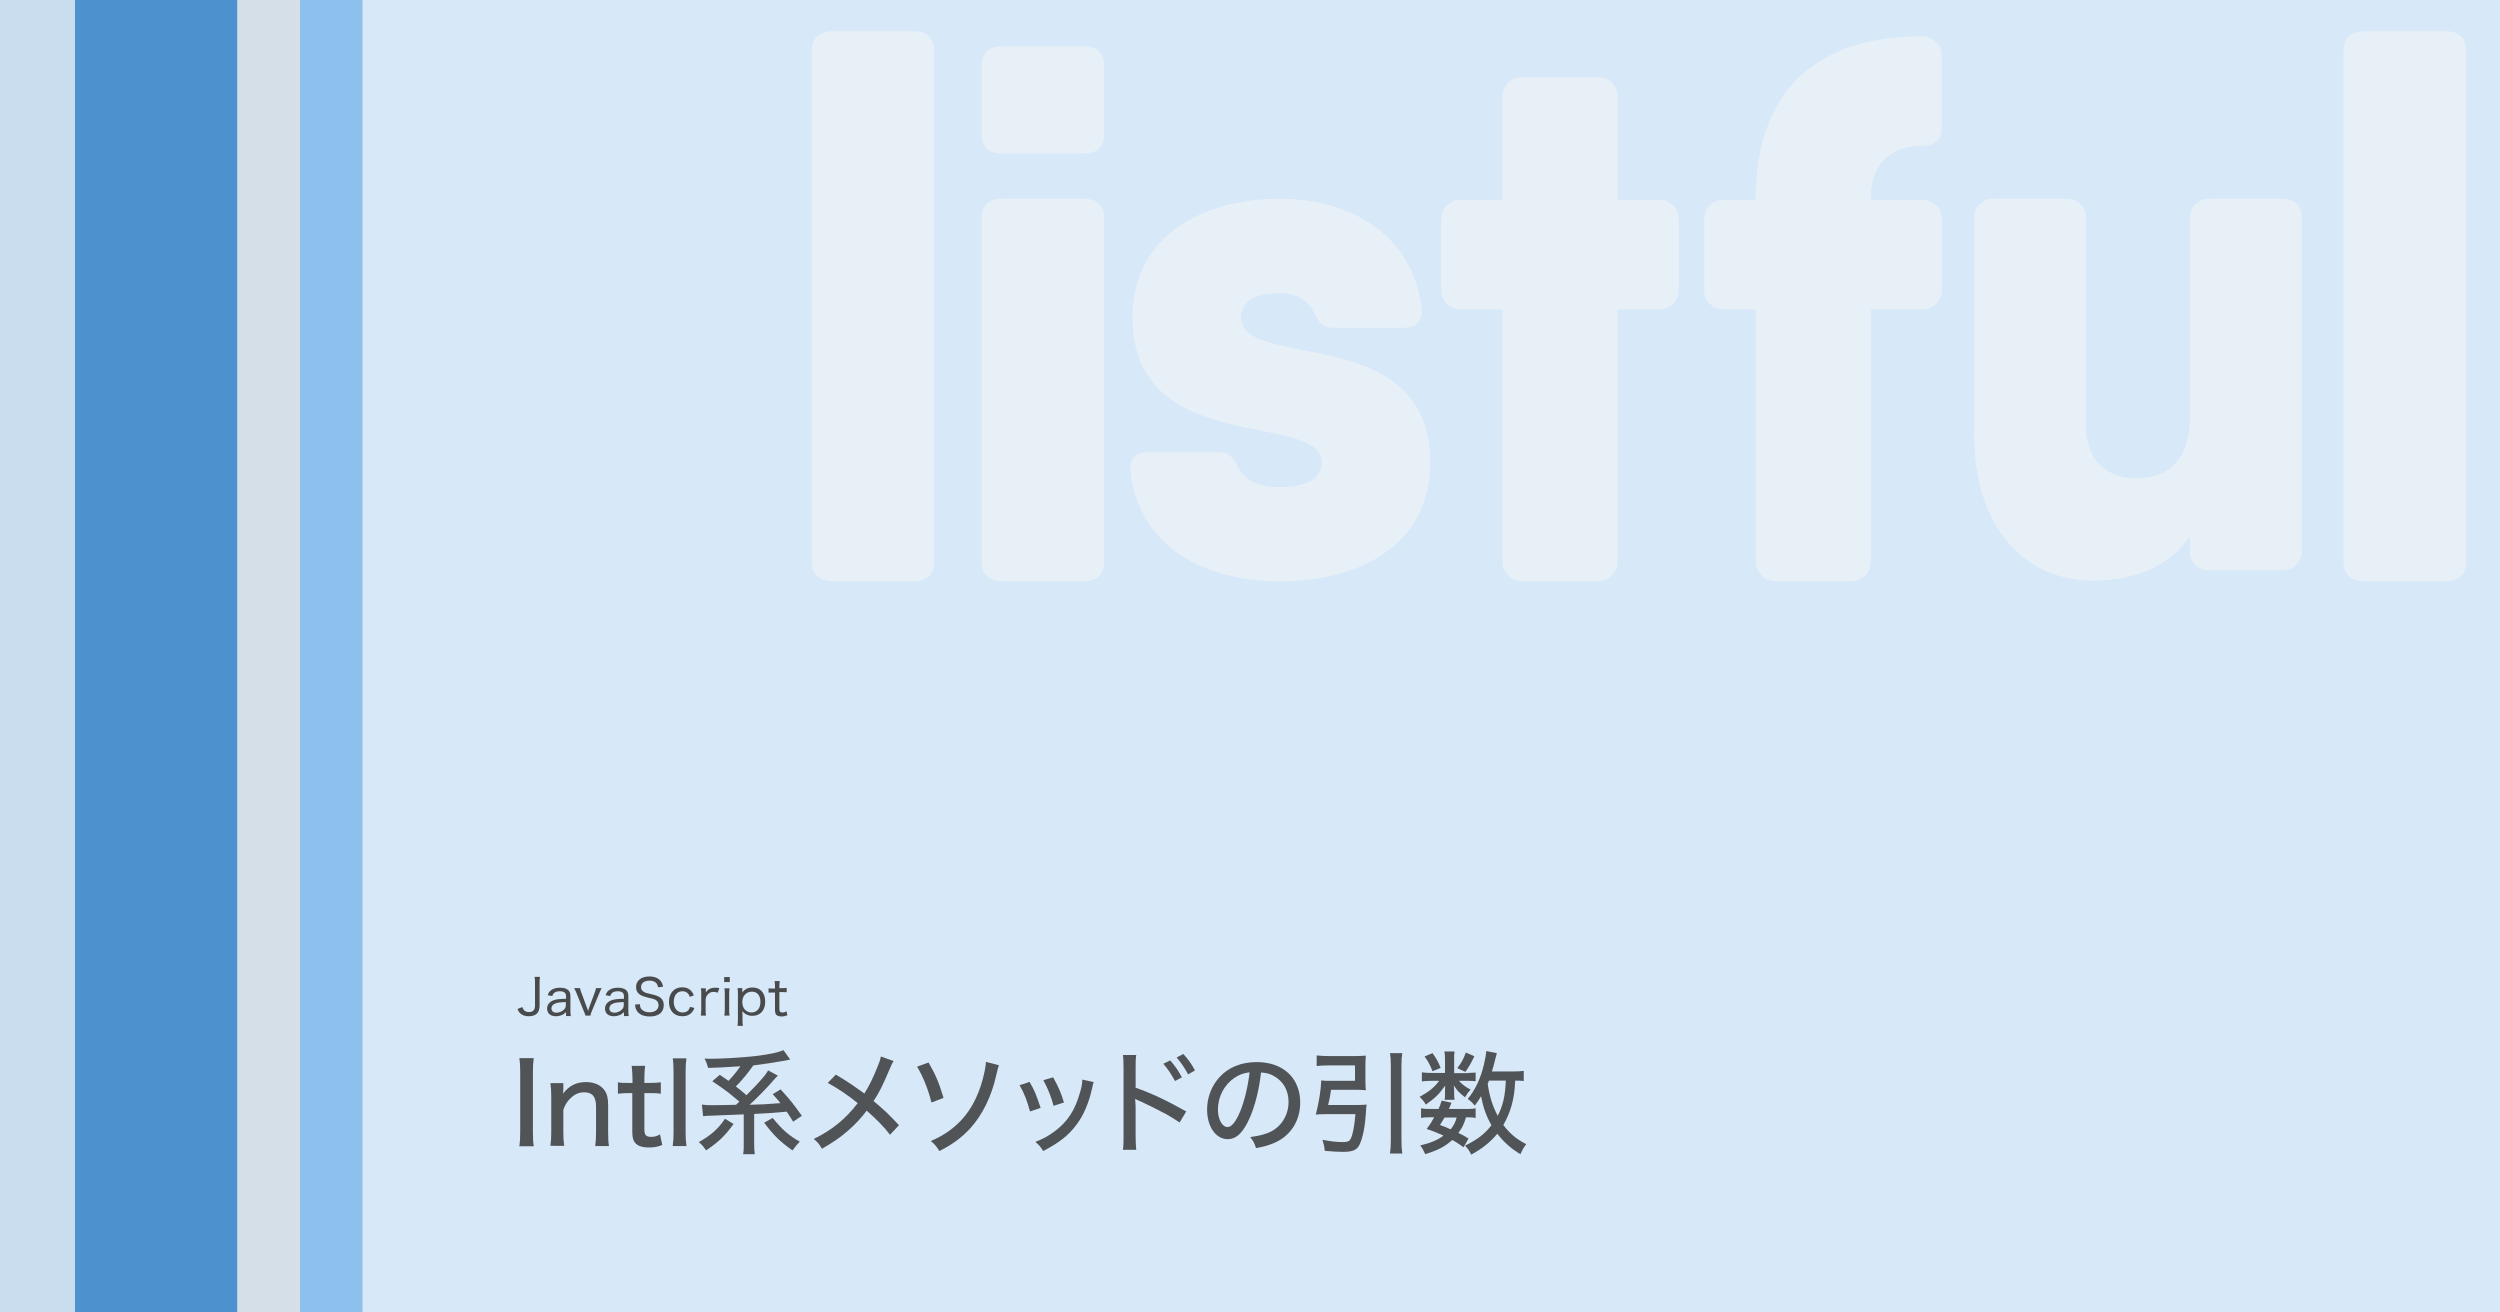 <?xml version="1.0" encoding="utf-8"?>
<!-- Generator: Adobe Illustrator 24.3.0, SVG Export Plug-In . SVG Version: 6.00 Build 0)  -->
<svg version="1.1" id="レイヤー_1" xmlns="http://www.w3.org/2000/svg" xmlns:xlink="http://www.w3.org/1999/xlink" x="0px"
	 y="0px" viewBox="0 0 1200 630" enable-background="new 0 0 1200 630" xml:space="preserve">
<g id="BG">
	<g id="wrap">
		<rect fill="#D7E8F9" width="1200" height="630"/>
	</g>
	<rect fill="#CADDEF" width="36" height="630"/>
	<rect x="36" fill="#4D91CE" width="78" height="630"/>
	<rect x="114" fill="#D4DFE8" width="30" height="630"/>
	<rect x="144" fill="#8EC0ED" width="30" height="630"/>
	<g id="listful_x5F_logotype">
		<path fill="#E8F0F7" d="M389.7,269.8V24.2c0-5.9,3.6-9.2,9.8-9.2h39.1c6.3,0,9.8,3.3,9.8,9.2v245.6c0,5.9-3.5,9.2-9.8,9.2h-39.1
			C393.3,278.9,389.7,275.6,389.7,269.8z"/>
		<path fill="#E8F0F7" d="M471.2,64.6V31.4c0-5.9,3.5-9.2,9.8-9.2h39.2c6.3,0,9.8,3.3,9.8,9.2v33.1c0,5.9-3.5,9.2-9.8,9.2H481
			C474.7,73.8,471.2,70.5,471.2,64.6z M471.2,269.8V104.6c0-5.9,3.5-9.2,9.8-9.2h39.2c6.3,0,9.8,3.3,9.8,9.2v165.2
			c0,5.9-3.5,9.2-9.8,9.2H481C474.7,278.9,471.2,275.6,471.2,269.8z"/>
		<path fill="#E8F0F7" d="M686.5,222c0,40-34.1,57-72.3,57c-35.5,0-67.4-16-71.6-52.9c-0.7-5.9,2.8-9,8.4-9h34c5.2,0,7,2.8,9.4,7.3
			c2.8,5.9,9.4,9.4,19.8,9.4c14.6,0,20.2-4.9,20.2-11.8c0-25-90.8-2.1-90.8-69.6c0-39.3,34.1-57,70.6-57c32.3,0,64,16,68.2,52.9
			c0.7,5.9-2.8,9-8.4,9h-34.1c-5.2,0-7-2.8-9.4-7.6c-2.4-5.6-8.4-9-16.4-9c-12.9,0-18.4,4.9-18.4,11.8
			C595.7,178.1,686.5,154.1,686.5,222z"/>
		<path fill="#E8F0F7" d="M805.8,105.1v34.2c0,5.1-4.1,9.2-9.2,9.2h-20.2v121.2c0,5.1-4.1,9.2-9.2,9.2h-36.8c-5.1,0-9.2-4.1-9.2-9.2
			V148.5H701c-5.1,0-9.2-4.1-9.2-9.2v-34.2c0-5.1,4.1-9.2,9.2-9.2h20.2V46.3c0-5.1,4.1-9.2,9.2-9.2h36.8c5.1,0,9.2,4.1,9.2,9.2v49.6
			h20.2C801.7,95.9,805.8,100,805.8,105.1z"/>
		<path fill="#E8F0F7" d="M897.9,95.9h25c5.1,0,9.2,4.1,9.2,9.2v34.2c0,5.1-4.1,9.2-9.2,9.2H898v121.2c0,5.1-4.1,9.2-9.2,9.2H852
			c-5.1,0-9.2-4.1-9.2-9.2V148.5h-15.6c-5.1,0-9.2-4.1-9.2-9.2v-34.2c0-5.1,4.1-9.2,9.2-9.2h15.5c0-48.6,25.4-78.5,80-78.5
			c5.1,0,9.3,4.2,9.3,9.3v34.5c0,5.9-3.3,8.8-9.6,8.8C907.5,70.1,897.9,78.4,897.9,95.9z"/>
		<path fill="#E8F0F7" d="M1104.8,104.3v160.5c0,4.9-4,8.9-8.9,8.9h-35.8c-4.9,0-8.9-4-8.9-8.9v-7.4c-8.4,12.4-23.6,21.3-46.4,21.3
			c-33.2,0-57.2-25.7-57.2-70.3V104.3c0-4.9,4-8.9,8.9-8.9h35.8c4.9,0,8.9,4,8.9,8.9v99.5c0,17.8,10.4,25.7,23.9,25.7
			c16.1,0,26.1-8.9,26.1-30v-95.2c0-4.9,4-8.9,8.9-8.9h35.8C1101.6,95.4,1104.8,98.7,1104.8,104.3z"/>
		<path fill="#E8F0F7" d="M1124.9,269.8V24.2c0-5.9,3.5-9.2,9.8-9.2h39.2c6.3,0,9.8,3.3,9.8,9.2v245.6c0,5.9-3.5,9.2-9.8,9.2h-39.2
			C1128.4,278.9,1124.9,275.6,1124.9,269.8z"/>
	</g>
</g>
<g id="text">
	<g enable-background="new    ">
		<path fill="#484A4C" d="M259.2,469c-0.2,0.9-0.2,1.5-0.2,2.8v10.8c0,3.5-1.7,5.2-5.2,5.2c-1.8,0-3.2-0.5-4.2-1.5
			c-0.5-0.5-0.8-1-1.2-2l2.3-0.9c0.3,0.7,0.5,1.1,0.8,1.5c0.6,0.6,1.4,0.9,2.4,0.9c1,0,1.8-0.3,2.3-0.9c0.4-0.5,0.6-1.3,0.6-2.4
			v-10.8c0-1.2,0-1.9-0.2-2.8H259.2z"/>
		<path fill="#484A4C" d="M271.6,485.9c-0.9,0.8-1.3,1.1-2.1,1.4c-0.8,0.3-1.7,0.5-2.6,0.5c-2.7,0-4.3-1.4-4.3-3.7
			c0-1.8,1.2-3.3,3.2-4c1.4-0.5,2.8-0.6,5.9-0.7v-1.2c0-1.6-0.9-2.4-3-2.4c-1.3,0-2.3,0.3-2.9,1c-0.3,0.3-0.5,0.6-0.7,1.3l-2.2-0.4
			c0.4-1.2,0.8-1.8,1.5-2.3c1.1-0.9,2.5-1.3,4.4-1.3c1.8,0,3.1,0.4,4,1.2c0.7,0.7,1,1.6,1,2.9v6.7c0,1.2,0,1.8,0.2,2.8h-2.3V485.9z
			 M271.6,481c-2.7,0.1-4.1,0.2-5.1,0.7c-1.2,0.5-1.8,1.2-1.8,2.4c0,1.2,0.9,2,2.4,2c1.3,0,2.8-0.6,3.7-1.6c0.6-0.6,0.8-1.2,0.8-2.1
			V481z"/>
		<path fill="#484A4C" d="M278.4,474.3c0.1,0.6,0.3,1.4,0.7,2.3l2.6,7c0.1,0.3,0.4,1.1,0.6,1.6c0.2-0.6,0.3-1.1,0.5-1.6l2.6-7
			c0.4-1.1,0.6-1.7,0.7-2.3h2.7c-0.3,0.6-0.5,0.9-1.2,2.6l-3.5,8.4c-0.5,1.3-0.6,1.5-0.7,2.2h-2.4c-0.1-0.6-0.3-1-0.8-2.2l-3.4-8.4
			c-0.4-0.9-0.6-1.5-1.2-2.6H278.4z"/>
		<path fill="#484A4C" d="M299.4,485.9c-0.9,0.8-1.3,1.1-2.1,1.4c-0.8,0.3-1.7,0.5-2.6,0.5c-2.7,0-4.3-1.4-4.3-3.7
			c0-1.8,1.2-3.3,3.2-4c1.4-0.5,2.8-0.6,5.9-0.7v-1.2c0-1.6-0.9-2.4-3-2.4c-1.3,0-2.3,0.3-2.9,1c-0.3,0.3-0.5,0.6-0.7,1.3l-2.2-0.4
			c0.4-1.2,0.8-1.8,1.5-2.3c1.1-0.9,2.5-1.3,4.4-1.3c1.8,0,3.1,0.4,4,1.2c0.7,0.7,1,1.6,1,2.9v6.7c0,1.2,0,1.8,0.2,2.8h-2.3V485.9z
			 M299.4,481c-2.7,0.1-4.1,0.2-5.1,0.7c-1.2,0.5-1.8,1.2-1.8,2.4c0,1.2,0.9,2,2.4,2c1.3,0,2.8-0.6,3.7-1.6c0.6-0.6,0.8-1.2,0.8-2.1
			V481z"/>
		<path fill="#484A4C" d="M307.1,482c0.1,1.1,0.3,1.7,0.7,2.3c0.8,1,2.2,1.6,3.9,1.6c2.7,0,4.4-1.3,4.4-3.4c0-1.1-0.5-2-1.3-2.5
			c-0.8-0.4-1-0.5-4-1.2c-1.6-0.4-2.5-0.7-3.4-1.2c-1.4-0.9-2.1-2.1-2.1-3.8c0-3.1,2.5-5.1,6.4-5.1c2.5,0,4.4,0.8,5.5,2.3
			c0.6,0.7,0.8,1.4,1.1,2.6l-2.4,0.3c-0.2-0.9-0.4-1.4-0.8-1.9c-0.7-0.9-1.9-1.3-3.4-1.3c-2.4,0-4,1.2-4,3.1c0,1.2,0.6,2,1.9,2.6
			c0.6,0.2,0.7,0.3,3.4,0.9c1.8,0.4,3,0.9,3.9,1.5c1.2,0.9,1.7,2.1,1.7,3.6c0,3.5-2.4,5.5-6.7,5.5c-2.7,0-4.8-0.8-5.9-2.3
			c-0.7-0.9-1-1.7-1.2-3.4L307.1,482z"/>
		<path fill="#484A4C" d="M331.1,478.5c-0.6-1.8-1.8-2.7-3.5-2.7c-2.6,0-4.2,2-4.2,5.1c0,3.1,1.7,5.1,4.3,5.1c1.3,0,2.4-0.5,3-1.5
			c0.2-0.3,0.3-0.6,0.5-1.2l2.1,0.5c-0.3,0.9-0.6,1.4-1,1.9c-1.1,1.4-2.7,2.1-4.8,2.1c-3.9,0-6.4-2.7-6.4-6.9c0-4.2,2.5-7,6.3-7
			c2.1,0,3.8,0.8,4.8,2.3c0.4,0.5,0.6,0.9,0.8,1.6L331.1,478.5z"/>
		<path fill="#484A4C" d="M344.5,476.5c-0.9-0.3-1.3-0.4-2-0.4c-1.2,0-2.2,0.5-2.9,1.4c-0.6,0.7-0.8,1.3-0.9,2.4v4.8
			c0,1.2,0,1.8,0.2,2.8h-2.5c0.1-1.2,0.2-1.8,0.2-2.8v-7.5c0-1.3,0-1.9-0.2-2.8h2.4v1.2c0,0,0,0.1,0,0.2c0,0,0,0.1,0,0.2
			c0,0.2,0,0.2,0,0.4c0.4-0.6,0.7-1,1.1-1.3c0.8-0.6,1.9-1,3.2-1c0.7,0,1.2,0,2.2,0.2L344.5,476.5z"/>
		<path fill="#484A4C" d="M350.3,469v2.4h-2.7V469H350.3z M350.2,474.3c-0.1,0.9-0.2,1.6-0.2,2.9v7.5c0,1.2,0,1.8,0.2,2.8h-2.5
			c0.1-1.1,0.2-1.7,0.2-2.8v-7.5c0-1.2,0-2-0.2-2.8H350.2z"/>
		<path fill="#484A4C" d="M354,492.4c0.1-1,0.2-1.8,0.2-2.8v-12.4c0-1.2,0-2-0.2-2.9h2.3v1.2c0,0.3,0,0.4,0,0.9
			c1.2-1.6,2.7-2.4,4.9-2.4c3.8,0,6.1,2.6,6.1,6.8c0,4.2-2.4,6.8-6.1,6.8c-2.1,0-3.7-0.8-4.9-2.3c0,0.6,0.1,1,0.1,1.7v2.5
			c0,1.2,0,2,0.2,2.9H354z M365,480.9c0-3.1-1.5-4.9-4.1-4.9c-2.7,0-4.6,2-4.6,5c0,1.5,0.5,2.9,1.3,3.7c0.8,0.8,2,1.3,3.2,1.3
			C363.4,485.9,365,484,365,480.9z"/>
		<path fill="#484A4C" d="M374.3,470.7c-0.1,0.8-0.2,1.7-0.2,2.7v0.9h1.1c1.1,0,1.7,0,2.4-0.1v2.1c-0.8-0.1-1.3-0.1-2.4-0.1h-1.1
			v8.1c0,0.7,0.1,1,0.3,1.3c0.2,0.2,0.6,0.4,1.2,0.4c0.6,0,1.1-0.1,1.9-0.6l0.5,1.9c-1,0.4-1.8,0.6-2.8,0.6c-1.2,0-2-0.3-2.5-0.7
			c-0.5-0.5-0.7-1.2-0.7-2.4v-8.4h-1c-0.8,0-1.4,0-2.1,0.1v-2.1c0.7,0.1,1.2,0.1,2.2,0.1h0.9v-0.9c0-1-0.1-1.9-0.2-2.7H374.3z"/>
	</g>
	<g enable-background="new    ">
		<path fill="#515456" d="M256.2,507.9c-0.3,2-0.4,3.7-0.4,6.6v29.1c0,2.9,0.1,4.7,0.4,6.6h-6.9c0.3-2.1,0.4-3.7,0.4-6.6v-29.1
			c0-3-0.1-4.5-0.4-6.6H256.2z"/>
		<path fill="#515456" d="M264.2,550.1c0.3-2.3,0.4-3.8,0.4-6.6v-17c0-2.8-0.1-4.5-0.4-6.6h6.2v2.7c0,0.4-0.1,1.1-0.1,2.3
			c2.9-3.8,6.3-5.5,11-5.5c3.9,0,7.1,1.4,8.9,4c1.2,1.7,1.7,3.8,1.7,7v13.1c0,2.9,0.1,4.8,0.4,6.6h-6.6c0.3-2.3,0.4-4,0.4-6.6v-12.3
			c0-4.8-1.8-6.9-5.7-6.9c-2.6,0-4.8,1-7,3.3c-1.5,1.6-2.2,2.9-3,5.1v10.7c0,2.5,0.1,4.4,0.4,6.6H264.2z"/>
		<path fill="#515456" d="M309.7,511.6c-0.3,1.8-0.4,4-0.4,6.4v1.8h2.4c2.5,0,3.7-0.1,5.5-0.3v5.5c-1.7-0.3-3-0.3-5.4-0.3h-2.5v17.4
			c0,2.7,0.8,3.6,3.3,3.6c1.5,0,2.6-0.3,4.2-1.2l1.1,5.1c-2.3,0.9-4,1.2-6.5,1.2c-2.8,0-4.8-0.6-6-1.7c-1.4-1.2-1.9-2.9-1.9-5.8
			v-18.6h-2.1c-1.9,0-3.1,0.1-4.8,0.3v-5.5c1.5,0.3,2.6,0.3,4.9,0.3h2.1V518c0-2.2-0.2-4.5-0.4-6.4H309.7z"/>
		<path fill="#515456" d="M329.5,507.9c-0.3,2.1-0.4,3.7-0.4,6.7v28.9c0,2.8,0.1,4.3,0.4,6.6h-6.6c0.3-2.2,0.4-3.8,0.4-6.6v-28.9
			c0-3-0.1-4.7-0.4-6.6H329.5z"/>
		<path fill="#515456" d="M352.1,539.5c-3.9,5.5-7.2,8.7-13.2,12.7c-1.1-1.7-2.1-2.9-3.5-4c5.7-3.1,9.5-6.5,12.6-11.2L352.1,539.5z
			 M336.9,530.2c1.6,0.2,2.5,0.3,4.9,0.3c3.2,0,6.6-0.1,11.5-0.2c1.1-1,1.1-1,1.6-1.5c-5.7-4.8-6.7-5.6-13-9.8l3.6-3.1
			c2.4,1.7,3,2.1,4.2,2.9c2.5-2.7,3.9-4.4,5.7-7c-9.2,0.6-9.2,0.6-15.5,0.8c-0.5-1.9-0.8-2.6-1.7-4.5c1.2,0.1,2.3,0.1,3.2,0.1
			c4.3,0,13.4-0.5,18.4-1c5.6-0.5,10.9-1.4,13.9-2.3c0.3-0.1,1.1-0.4,2.4-0.8l3.2,4.5c-0.9,0.2-0.9,0.2-3.7,0.7
			c-3.2,0.6-9.8,1.6-14,2.1c-2.8,3.9-5.1,6.8-8.4,10.1c2.3,1.7,2.5,2,5.1,4.2c4.7-4.8,4.8-4.9,6.4-6.7c2.3-2.6,2.9-3.3,4-5.2
			l4.7,2.5c-0.5,0.4-1.8,1.8-3.5,3.8c-2.1,2.4-7.2,7.6-10.1,10.2c5.1-0.1,9-0.3,14.8-0.8c-1.1-1.4-1.8-2.2-3.7-4.3l3.8-2.3
			c5,5.5,6,6.8,10.2,12.7l-4.2,2.8c-1.6-2.6-2.2-3.5-3.1-4.8c-5.2,0.5-10.7,0.9-15.6,1.1v14c0,2.6,0.1,3.9,0.3,5.3h-5.6
			c0.3-1.5,0.3-2.6,0.3-5.3v-13.8c-4.1,0.2-12.4,0.5-14.9,0.6c-3.4,0.1-3.4,0.1-4.6,0.3L336.9,530.2z M370.9,536.6
			c4.3,5.4,7.8,8.5,13,11.4c-1.2,1.2-2.2,2.4-3.5,4.2c-6-4.2-9.1-7.3-13.6-13.3L370.9,536.6z"/>
		<path fill="#515456" d="M428.9,509.3c-0.6,1-0.9,1.5-1.8,3.7c-3.3,7.9-5.4,12-7.8,15.5c4.6,3.8,7.6,6.6,12.2,11.6l-4.3,4.6
			c-2.8-3.7-6-7-11.2-11.6c-2.3,3.2-5.3,6.4-8.8,9.5c-3.8,3.3-7.2,5.7-12.7,8.8c-1.2-2.2-1.9-3-3.9-4.7c8.8-4.3,15.3-9.6,21.1-17.2
			c-4.4-3.6-9.7-7.2-14.4-9.7l3.9-4c3.9,2.3,6.3,3.9,8.9,5.7l4.8,3.4c2.3-3.7,4.2-7.6,6-12.1c1.3-3.1,1.6-4,1.9-5.7L428.9,509.3z"/>
		<path fill="#515456" d="M445.7,510c3.3,5.7,4.9,9.3,7.2,17l-5.8,2.2c-1.5-6.1-4.1-12.6-6.9-17.2L445.7,510z M479.5,511.3
			c-0.5,1.2-0.5,1.5-1.4,5.2c-2.2,9.8-6.5,18.5-12.1,24.8c-4.2,4.6-8.7,8-15.1,11.2c-1.5-2.4-2.2-3.2-4.1-4.8
			c6.2-2.7,10.5-5.7,14.7-10.1c5.3-5.7,9.1-13.6,11.1-23.3c0.4-2.1,0.6-3,0.6-4.6L479.5,511.3z"/>
		<path fill="#515456" d="M494.2,519.3c2.3,3.9,3.3,6.5,5.3,12.5l-5.1,1.7c-1.4-5.1-2.6-8.4-5-12.6L494.2,519.3z M525,519.4
			c-0.3,0.8-0.4,1-0.7,2.6c-1.6,7.3-4.1,13.3-7.7,18c-3.8,5.1-8.5,8.7-15.9,12.5c-1.1-1.9-1.7-2.6-3.7-4.4c3.7-1.5,5.9-2.6,9-4.9
			c6.3-4.6,10-10.2,12.4-18.8c0.8-2.6,1.1-4.5,1.1-6.2L525,519.4z M505.5,517.1c2.9,5.2,3.8,7.6,5.2,12.1l-5,1.6
			c-1-4-2.6-8.1-4.9-12.3L505.5,517.1z"/>
		<path fill="#515456" d="M539,551.9c0.3-2.3,0.3-3.6,0.3-6.9v-32.2c0-3.7-0.1-4.9-0.3-6.4h6.4c-0.3,1.7-0.3,3.6-0.3,6.6v9.1
			c7.7,2.7,15.3,6.3,24.3,11.4l-3.2,5.3c-2.4-1.6-3.8-2.5-6.6-4.1c-4.1-2.2-10-5.1-13-6.4c-0.9-0.4-0.9-0.4-1.7-0.9l0.1,2.1
			c0.1,0.5,0.1,2.2,0.1,2.7v12.8c0,2.8,0.1,4.9,0.3,6.9H539z M561.7,509c2.5,2.9,3.7,4.6,5.6,8.1l-3.3,1.8c-1.8-3.3-3.3-5.6-5.6-8.3
			L561.7,509z M568,505.9c2.6,2.9,3.7,4.5,5.6,7.9l-3.3,1.9c-1.7-3.1-3.2-5.4-5.5-8.1L568,505.9z"/>
		<path fill="#515456" d="M599.9,536.5c-3.1,7.1-6.4,10.3-10.6,10.3c-5.7,0-9.9-6-9.9-14.2c0-5.8,2.1-11.2,5.8-15.4
			c4.4-4.9,10.6-7.4,18.1-7.4c12.6,0,20.8,7.7,20.8,19.4c0,9-4.8,16.3-12.9,19.6c-2.5,1-4.6,1.6-8.3,2.3c-0.8-2.5-1.3-3.4-2.8-5.3
			c4.2-0.6,6.6-1.2,9-2.2c5.8-2.5,9.4-8.2,9.4-14.7c0-5.6-2.6-10.1-7.4-12.6c-1.8-1-3.3-1.3-5.8-1.5
			C604.4,522.8,602.5,530.6,599.9,536.5z M592.5,517.4c-4.9,3.3-7.9,9.1-7.9,15.2c0,4.7,2.1,8.4,4.6,8.4c1.9,0,3.9-2.4,6-7.3
			c2.1-5,3.9-12.5,4.6-19C596.9,515.1,594.8,515.8,592.5,517.4z"/>
		<path fill="#515456" d="M651.5,530.4c1.9,0,3.1-0.1,4.5-0.2c-0.2,1-0.2,1.4-0.3,2.8c-0.4,7.5-1.5,13-3.1,16.4
			c-1.2,2.6-3.3,3.5-8.1,3.5c-2.4,0-5.2-0.2-8.6-0.5c-0.2-2.2-0.5-3.1-1.1-5.3c4,0.8,7,1.1,9.9,1.1c2.1,0,3-0.4,3.6-1.5
			c1.1-2.3,1.8-6,2.3-11.9h-15c-1.5,0-2.7,0.1-4,0.2c1.6-6.5,2.4-11.6,2.6-16.4c1.3,0.2,2.5,0.2,4.4,0.2h11.8v-7.4h-12.9
			c-1.9,0-3.8,0.1-5.5,0.3v-5.1c1.5,0.2,3.5,0.3,5.6,0.3h13c1.9,0,3.5-0.1,5-0.2c-0.1,1.2-0.2,2.5-0.2,4.3v8.2c0,1.8,0.1,3,0.2,4.1
			c-1.5-0.1-3-0.2-4.7-0.2h-12c-0.4,3-0.8,5-1.4,7.3H651.5z M673.1,505.5c-0.3,1.9-0.4,3.2-0.4,5.7v35.9c0,2.9,0.1,4.5,0.4,6.6h-5.9
			c0.3-2.3,0.4-3.8,0.4-6.6v-35.9c0-2.6-0.1-3.7-0.4-5.7H673.1z"/>
		<path fill="#515456" d="M704.7,515c1.7,0,2.9-0.1,3.6-0.2v4.2c-0.9-0.1-1.8-0.2-3.6-0.2h-4.4c1.4,1.6,3.2,3,5.6,4.2
			c-1.2,1.3-1.3,1.4-2.7,3.7c-2.9-2.3-3.7-3.1-5.4-5.7c0.1,1.1,0.2,1.9,0.2,2.4v2.4c0,0.7,0.1,1.5,0.2,2.1h-4.8
			c0.1-0.6,0.2-1.3,0.2-1.9v-2.4c0-0.6,0.1-1.5,0.1-2.5c-3.3,4.5-4.8,5.9-9.3,9.1c-1-1.6-1.6-2.4-3-3.7c4.7-2.6,7.1-4.6,9.4-7.7
			h-3.9c-1.9,0-3.2,0.1-4.4,0.3v-4.4c1.2,0.2,2.4,0.3,4.4,0.3h6.7v-6.7c0-1.5-0.1-2.5-0.3-3.6h4.9c-0.2,1-0.2,2-0.2,3.6v6.8H704.7z
			 M702.5,550.7c-2.2-1.6-3-2.2-5.4-3.5c-3.6,3.2-6.6,4.8-13,6.8c-0.7-1.6-1.3-2.8-2.4-4.2c4.8-1.1,8.2-2.5,11.2-4.7
			c-2.5-1.1-4-1.8-8.1-3.2c1.8-2.4,2.3-3.2,3.6-5.6h-2.3c-1.9,0-2.9,0.1-4,0.3V532c1.1,0.2,2.1,0.3,4,0.3h4.4c0.6-1.3,0.9-2,1.5-4
			l4.7,1c-0.6,1.6-0.8,2.1-1.3,3h9c1.9,0,2.9-0.1,3.9-0.3v4.6c-1.1-0.2-2.2-0.3-4.2-0.3h-0.4c-1.1,3.5-1.8,5-3.7,7.5
			c2.3,1.1,2.8,1.4,4.9,2.7L702.5,550.7z M687.6,505.5c2,2.8,2.8,4.3,3.9,7.1l-3.9,1.6c-1.1-3-2.1-4.7-3.8-7.1L687.6,505.5z
			 M693.4,536.4c-0.7,1.2-1.1,1.8-2.2,3.6c2.5,0.9,3.5,1.3,5.1,2.1c1.5-1.9,2.3-3.4,2.9-5.7H693.4z M707.7,507
			c-1.9,3.9-2.6,5-4.3,7.5l-3.9-1.8c1.9-2.4,3.1-4.6,4.1-7.5L707.7,507z M731.5,518.9c-1.1-0.2-2.1-0.2-4.2-0.2
			c-0.3,5.6-0.7,8-1.7,11.8c-1,3.6-2.3,6.5-4,9.5c3.2,4.2,6.3,6.8,11,9.2c-1.1,1.4-1.7,2.4-2.8,4.8c-4.4-2.6-7.8-5.6-11.1-9.8
			c-3.3,4-7.3,7.2-12.5,10c-0.9-1.8-1.6-2.8-3-4.3c5.8-2.8,9.6-5.7,12.7-9.8c-2.5-4.4-3.9-8.3-5-13.9c-1.1,1.8-1.7,2.8-3,4.5
			c-1.1-1.4-2.1-2.3-3.4-3.2c3.6-4.3,6.2-9.8,7.8-16.6c0.6-2.4,1-4.8,1.1-6.4l5.1,1c-0.2,0.7-0.2,0.7-0.7,2.6
			c-0.7,2.9-1.1,4.4-1.7,6.2h10.2c2.5,0,3.7-0.1,5.1-0.3V518.9z M714.7,518.7c-0.3,0.7-0.3,0.9-0.6,1.6c0.9,6.2,2.4,10.7,4.8,15.3
			c2.5-4.8,3.6-9.6,3.9-16.9H714.7z"/>
	</g>
</g>
</svg>
